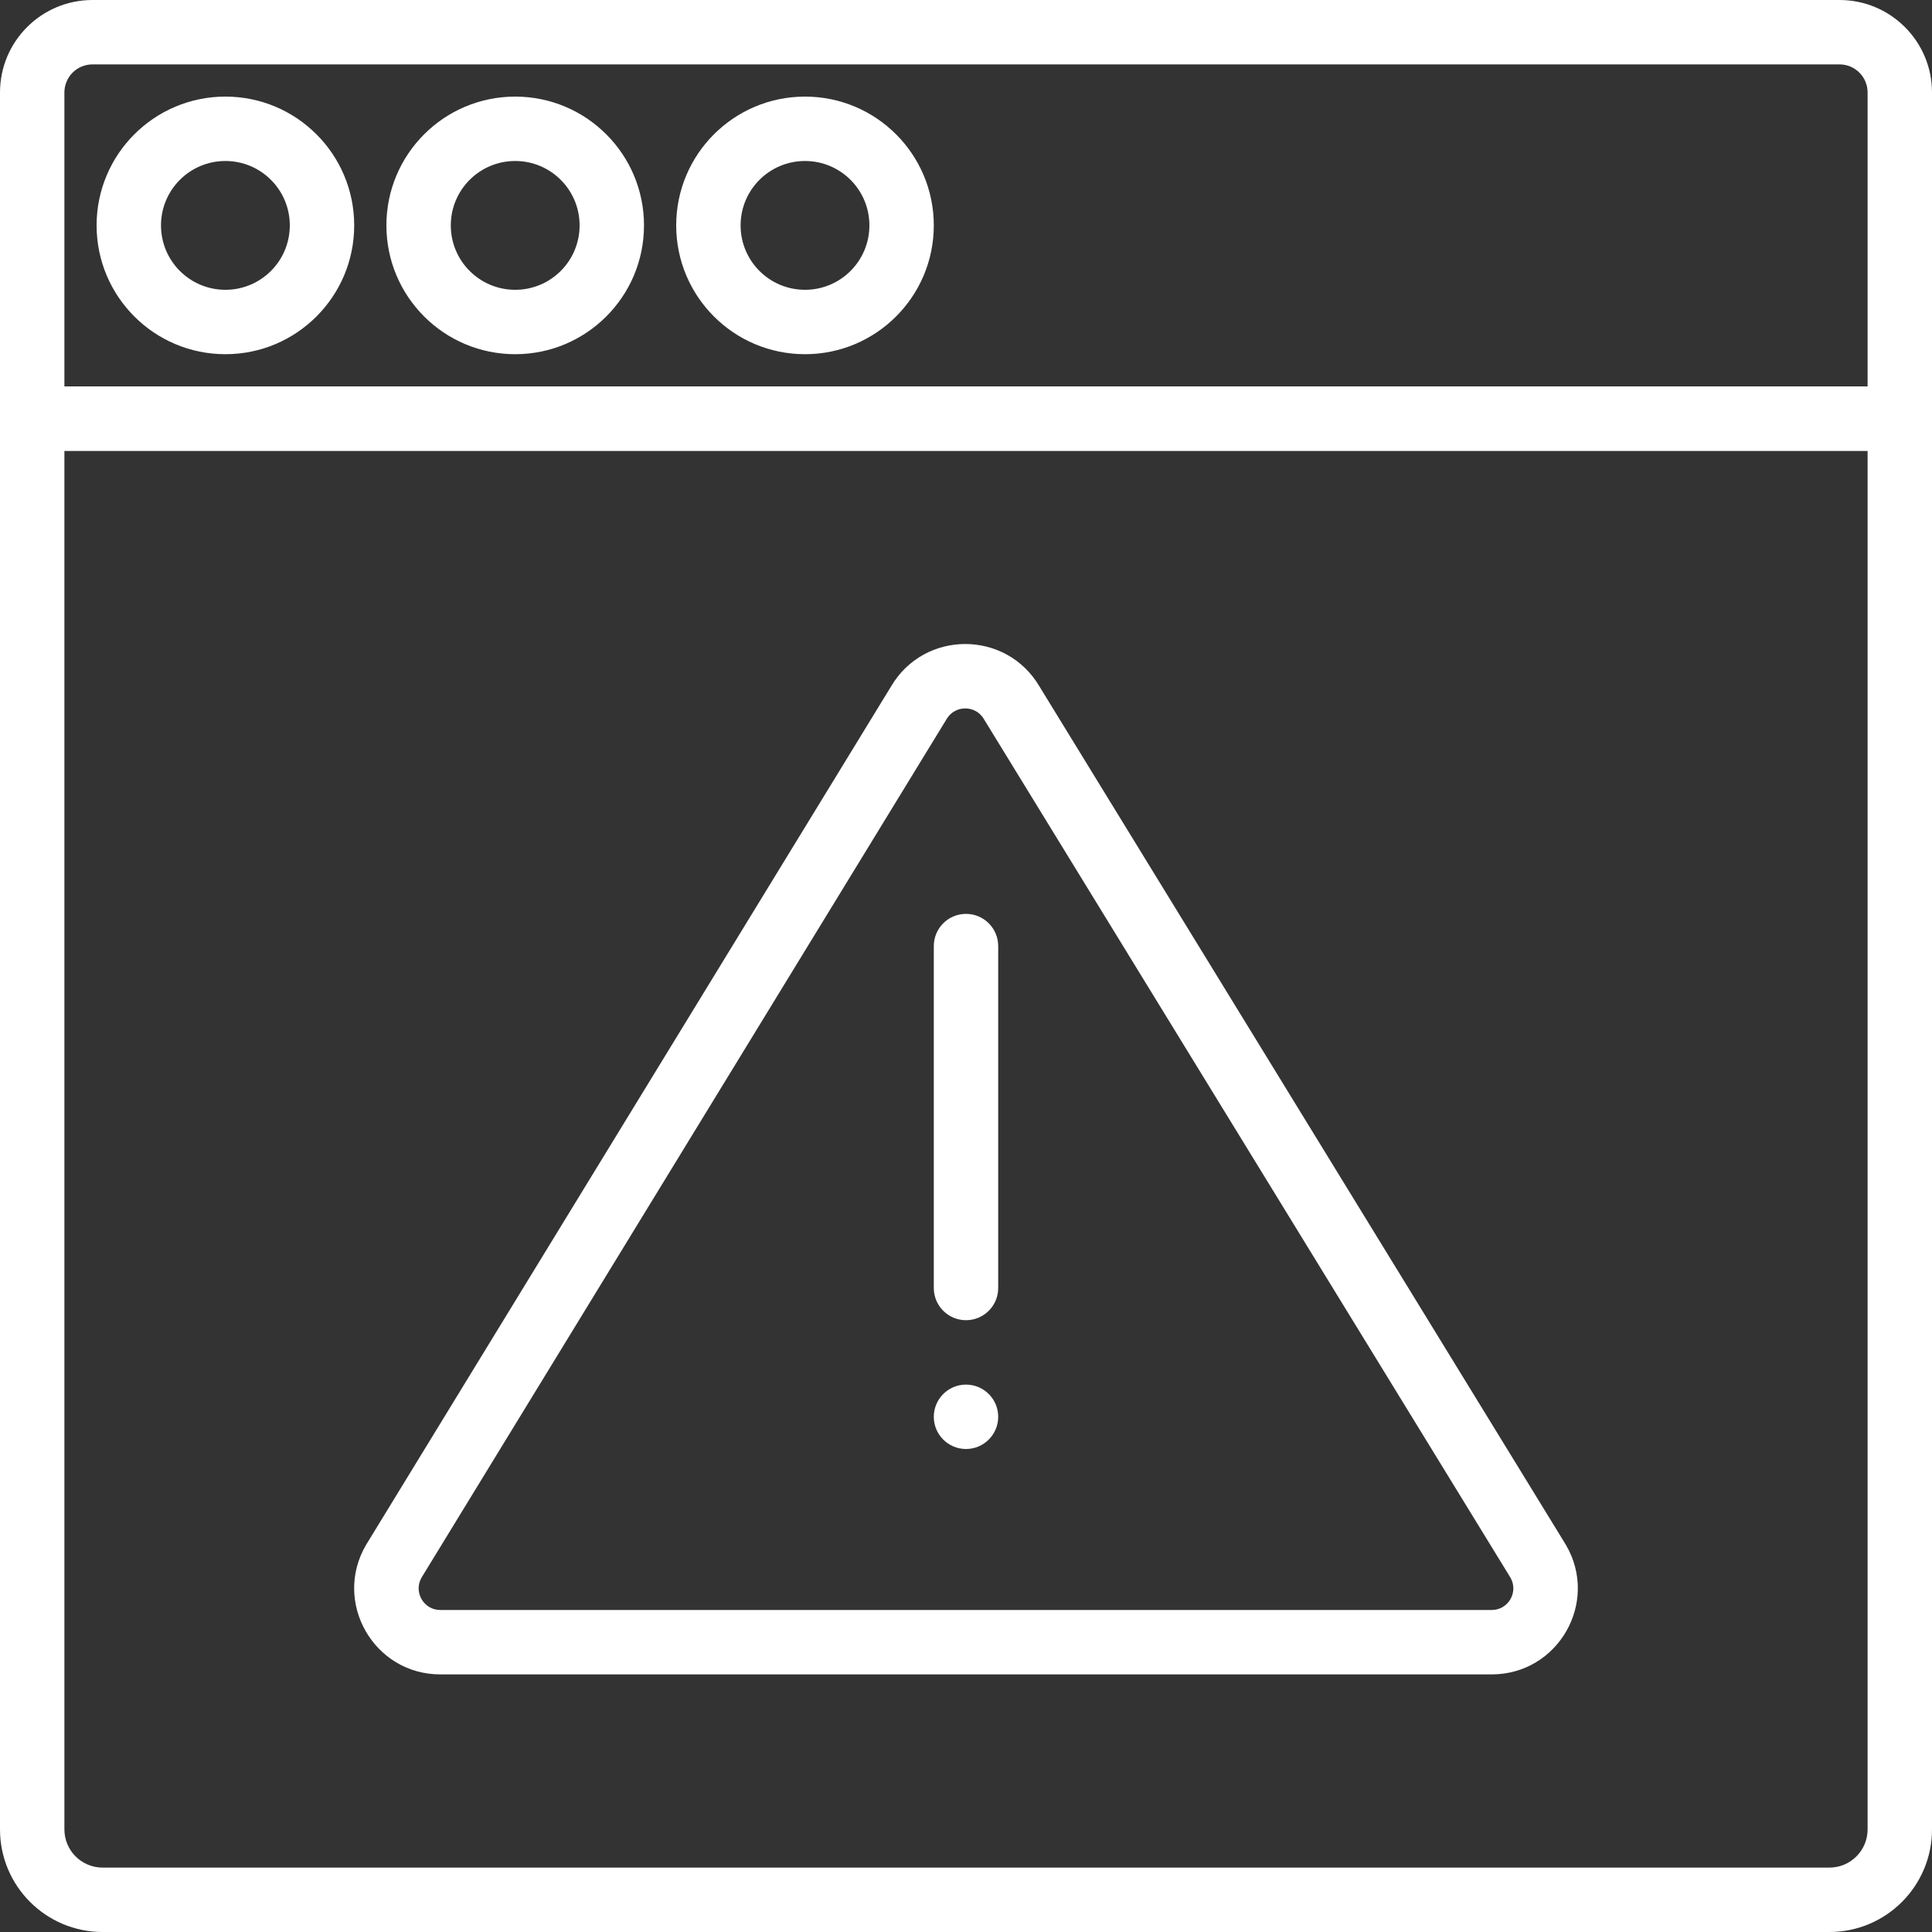<svg width="60" height="60" viewBox="0 0 60 60" fill="none" xmlns="http://www.w3.org/2000/svg">
<rect x="0" y="0" width="60" height="60" fill="#333333" stroke="none"/>
<path fill-rule="evenodd" clip-rule="evenodd" d="M7 5C5.895 5 5 5.895 5 7C5 8.105 5.895 9 7 9C8.105 9 9 8.105 9 7C9 5.895 8.105 5 7 5ZM3 7C3 4.791 4.791 3 7 3C9.209 3 11 4.791 11 7C11 9.209 9.209 11 7 11C4.791 11 3 9.209 3 7Z" fill="#FFFFFF"/>
<path fill-rule="evenodd" clip-rule="evenodd" d="M16 5C14.895 5 14 5.895 14 7C14 8.105 14.895 9 16 9C17.105 9 18 8.105 18 7C18 5.895 17.105 5 16 5ZM12 7C12 4.791 13.791 3 16 3C18.209 3 20 4.791 20 7C20 9.209 18.209 11 16 11C13.791 11 12 9.209 12 7Z" fill="#FFFFFF"/>
<path fill-rule="evenodd" clip-rule="evenodd" d="M25 5C23.895 5 23 5.895 23 7C23 8.105 23.895 9 25 9C26.105 9 27 8.105 27 7C27 5.895 26.105 5 25 5ZM21 7C21 4.791 22.791 3 25 3C27.209 3 29 4.791 29 7C29 9.209 27.209 11 25 11C22.791 11 21 9.209 21 7Z" fill="#FFFFFF"/>
<path fill-rule="evenodd" clip-rule="evenodd" d="M2.872 2C2.39 2 2 2.39 2 2.872V12H58V2.872C58 2.39 57.61 2 57.128 2H2.872ZM0 2.872C0 1.286 1.286 0 2.872 0H57.128C58.714 0 60 1.286 60 2.872V14H0V2.872Z" fill="#FFFFFF"/>
<path fill-rule="evenodd" clip-rule="evenodd" d="M0 12H60V56.813C60 58.573 58.573 60 56.813 60H3.188C1.427 60 0 58.574 0 56.813V12ZM2 14V56.813C2 57.468 2.531 58 3.188 58H56.813C57.469 58 58 57.469 58 56.813V14H2Z" fill="#FFFFFF"/>
<path fill-rule="evenodd" clip-rule="evenodd" d="M30.558 22.334C30.297 21.889 29.655 21.89 29.396 22.334L29.391 22.343L13.09 48.996C12.836 49.444 13.159 50 13.674 50H46.325C46.842 50 47.164 49.444 46.91 48.997L30.563 22.344L30.558 22.334ZM32.279 21.315C31.245 19.563 28.707 19.561 27.674 21.316L11.372 47.972L11.366 47.981C10.328 49.762 11.612 52 13.674 52H46.325C48.388 52 49.673 49.763 48.633 47.981L48.627 47.971L32.279 21.315Z" fill="#FFFFFF"/>
<path fill-rule="evenodd" clip-rule="evenodd" d="M30 28.381C30.552 28.381 31 28.829 31 29.381V40C31 40.553 30.552 41 30 41C29.448 41 29 40.553 29 40V29.381C29 28.829 29.448 28.381 30 28.381Z" fill="#FFFFFF"/>
<path fill-rule="evenodd" clip-rule="evenodd" d="M31 44C31 44.552 30.552 45 30 45C29.448 45 29 44.552 29 44C29 43.448 29.448 43 30 43C30.552 43 31 43.448 31 44Z" fill="#FFFFFF"/>
</svg>
